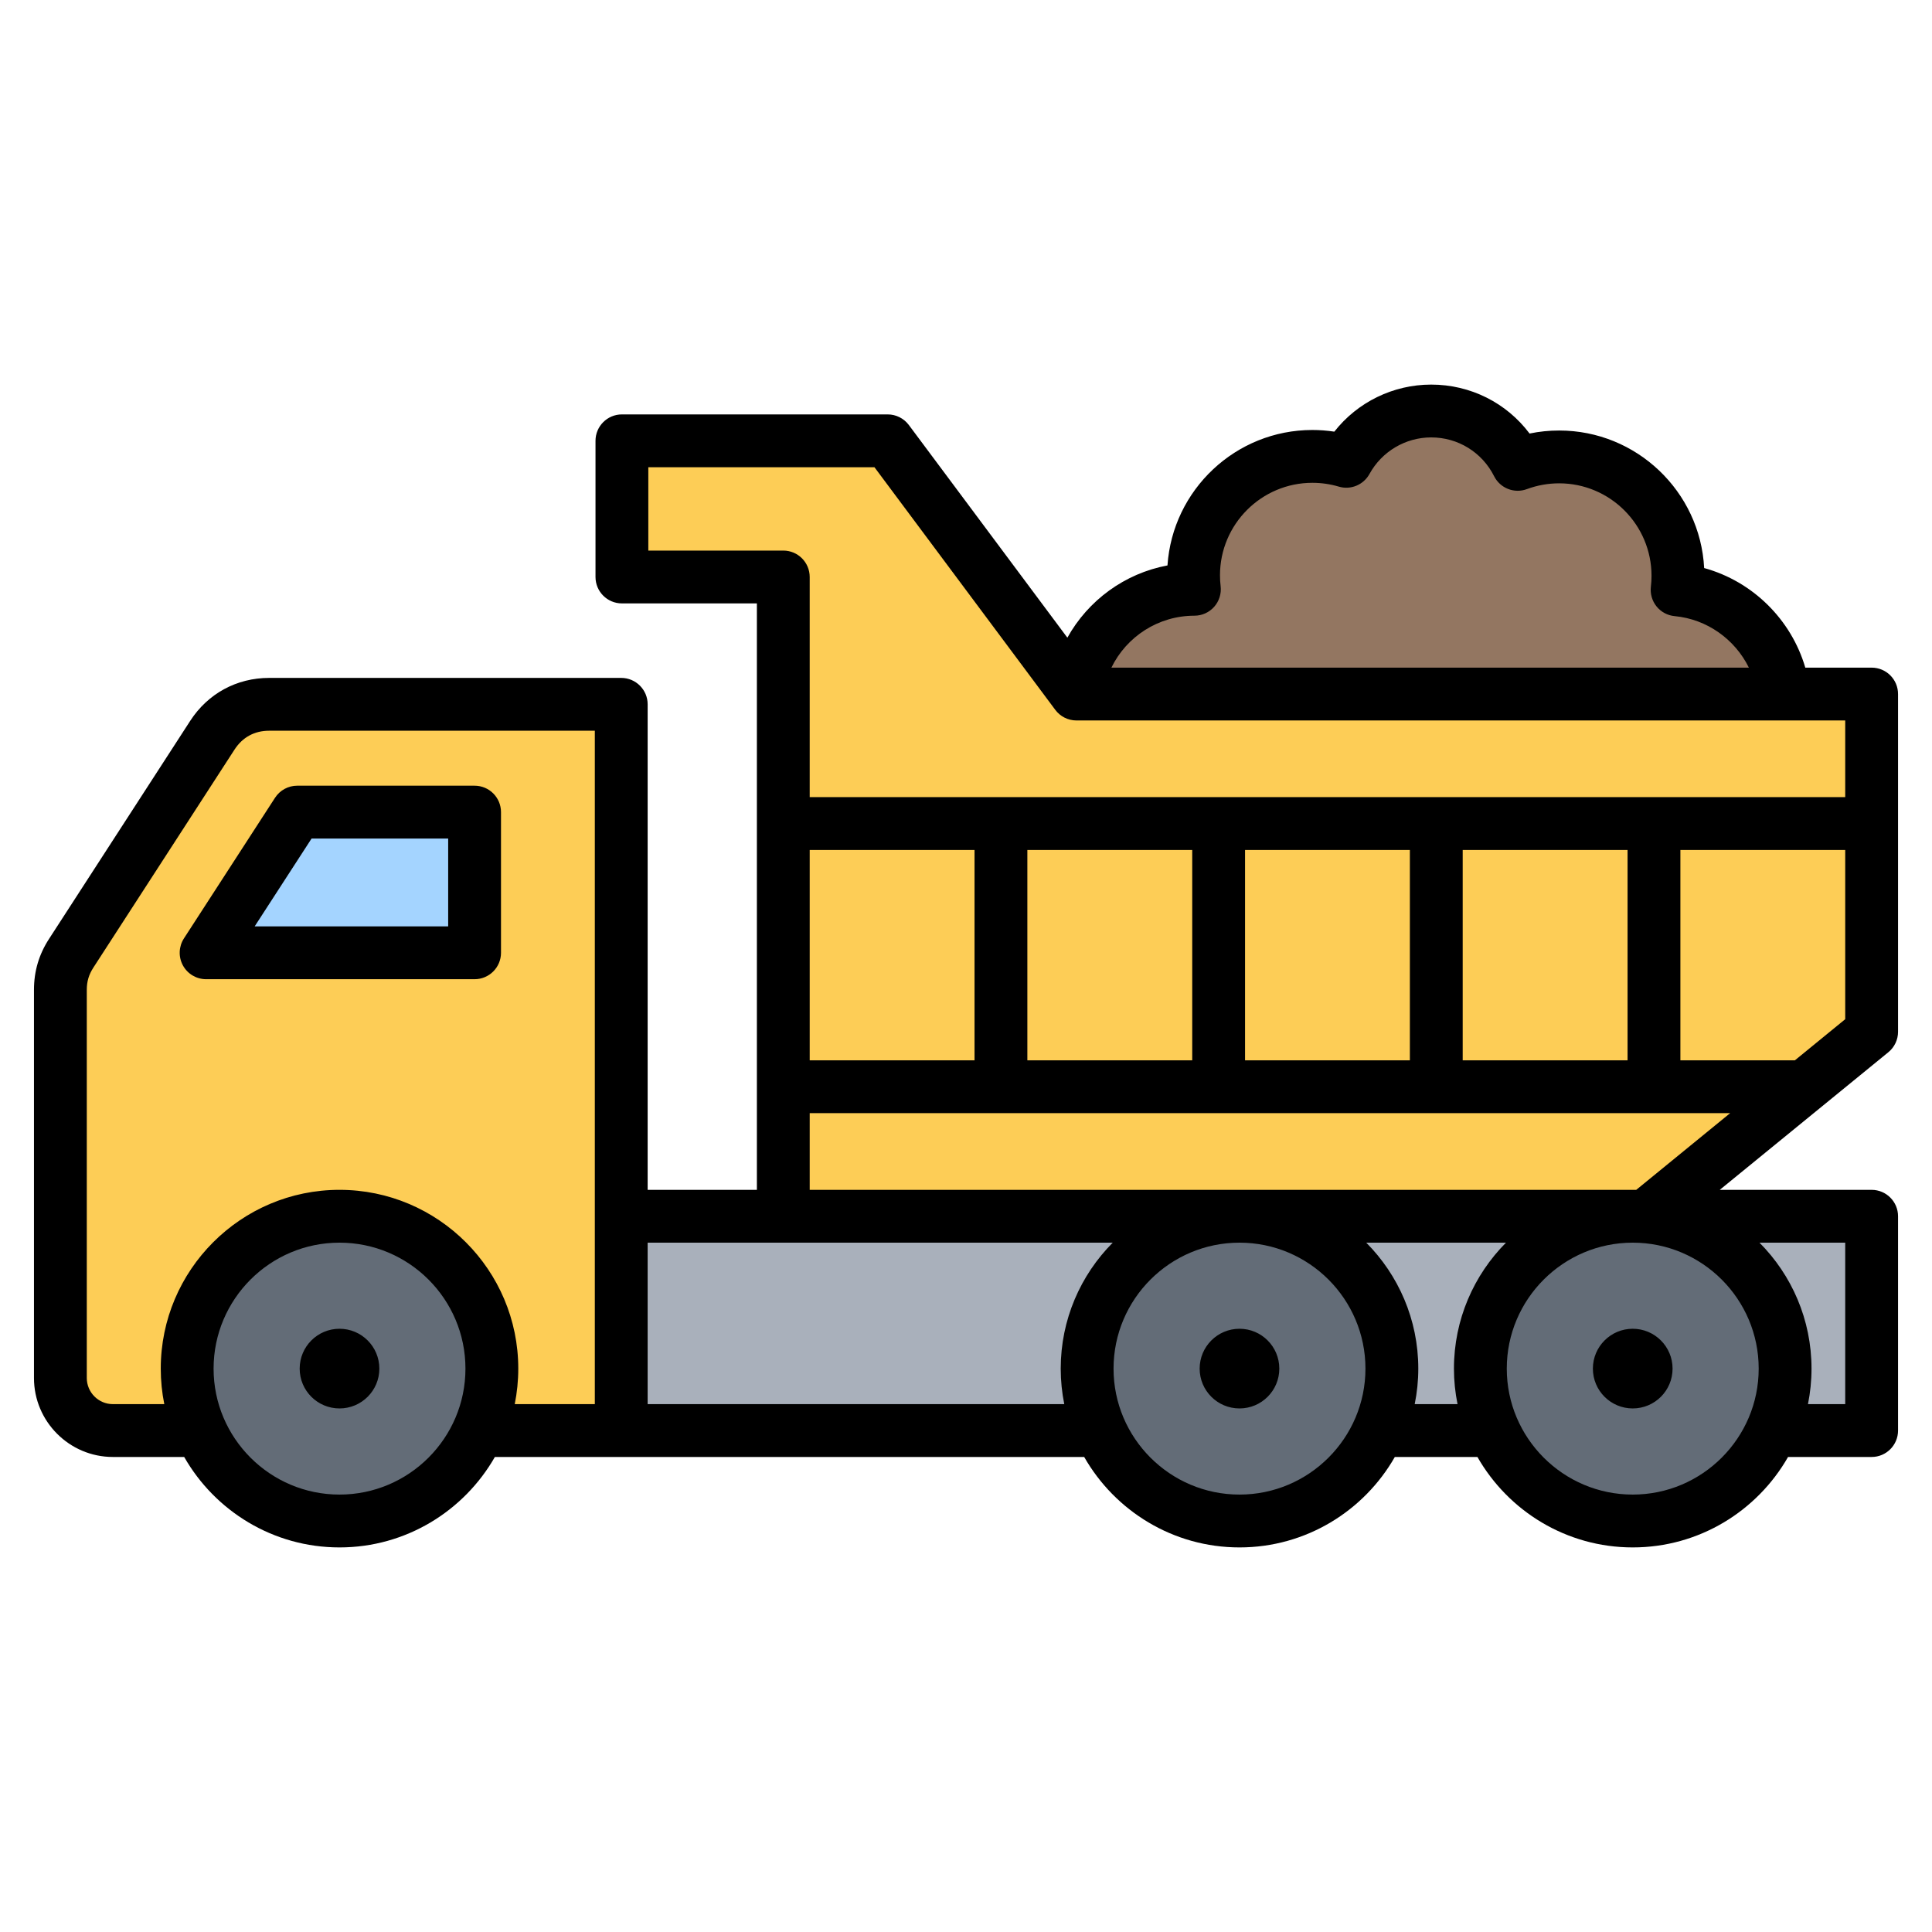 <svg id="Layer_1" enable-background="new 0 0 512 512" viewBox="0 0 512 512" xmlns="http://www.w3.org/2000/svg"><g clip-rule="evenodd" fill-rule="evenodd"><g><path d="m316.528 156.177c-.145-1.225-.221-2.47-.221-3.734 0-17.389 14.098-31.487 31.488-31.487 3.121 0 6.136.456 8.982 1.302 4.357-7.948 12.801-13.338 22.505-13.338 10.028 0 18.711 5.756 22.928 14.143 3.418-1.272 7.116-1.968 10.977-1.968 17.39 0 31.488 14.098 31.488 31.487 0 1.264-.077 2.51-.221 3.735 15.991 1.503 28.504 14.962 28.504 31.346 0 17.39-14.098 31.487-31.487 31.487-42.469 0-81.1 0-124.944 0-17.39 0-31.488-14.097-31.488-31.487-.001-17.391 14.097-31.486 31.489-31.486z" fill="#937661"/><path d="m486 183.931h-195.724c-3.262 0-6.069-1.409-8.018-4.025l-44.009-59.056c-1.949-2.616-4.756-4.025-8.018-4.025h-55.424c-5.508 0-10 4.492-10 10v16.085c0 5.508 4.492 10 10 10h22.769c5.508 0 10 4.492 10 10v149.416c0 5.507 4.541 9.268 10 10l111.233 14.919 103.739-14.919c2.377-.342 4.465-.736 6.325-2.254l53.453-43.644c2.407-1.965 3.675-4.639 3.675-7.746v-74.751c-.001-5.508-4.493-10-10.001-10z" fill="#fdcd56"/><path d="m486 322.326h-339.038c-5.507 0-10 4.492-10 10v36.786c0 5.507 4.492 10 10 10h339.038c5.508 0 10-4.492 10-10v-36.786c0-5.508-4.492-10-10-10z" fill="#a9b0bb"/><circle cx="328.478" cy="362.702" fill="#636c77" r="40.376"/><path d="m432.69 322.326c-22.299 0-40.376 18.077-40.376 40.376s18.077 40.376 40.376 40.376 40.377-18.077 40.377-40.376c-.001-22.299-18.078-40.376-40.377-40.376z" fill="#636c77"/><path d="m154.626 186.658h-83.291c-6.267 0-11.653 2.929-15.059 8.189l-37.394 57.748c-1.965 3.034-2.882 6.137-2.882 9.751v102.846c0 7.666 6.253 13.919 13.919 13.919h124.707c5.508 0 10-4.492 10-10v-172.454c0-5.507-4.492-9.999-10-9.999z" fill="#fdcd56"/><path d="m125.771 215.219v37.283h-71.151l24.142-37.283z" fill="#a4d4ff"/><circle cx="89.973" cy="362.702" fill="#636c77" r="40.376"/></g><path d="m100.532 362.7c0 5.83-4.729 10.55-10.559 10.55s-10.555-4.72-10.555-10.55 4.725-10.564 10.555-10.564 10.559 4.734 10.559 10.564zm18.239-117.2h-51.281l15.081-23.278h36.2zm6.997-37.282h-47.009c-2.367 0-4.578 1.2-5.868 3.19l-24.148 37.282c-1.393 2.16-1.492 4.898-.273 7.148 1.228 2.263 3.59 3.661 6.15 3.661h71.147c3.873 0 7.002-3.139 7.002-7.002v-37.277c.001-3.873-3.129-7.002-7.001-7.002zm317.481 154.482c0 5.83-4.729 10.55-10.559 10.55s-10.559-4.72-10.559-10.55 4.729-10.564 10.559-10.564 10.559 4.734 10.559 10.564zm-104.218 0c0 5.83-4.72 10.55-10.55 10.55s-10.559-4.72-10.559-10.55 4.729-10.564 10.559-10.564c5.831 0 10.55 4.734 10.55 10.564zm136.63-81.702h-30.341v-55.751h43.681v44.853zm-261.081 34.322v-20.323h243.929l-24.887 20.323zm274.421 56.791h-9.872c.612-3.045.941-6.193.941-9.411 0-13.011-5.27-24.812-13.788-33.381h22.718v42.792zm-56.311 23.97c18.398 0 33.381-14.982 33.381-33.381 0-18.412-14.982-33.381-33.381-33.381s-33.381 14.968-33.381 33.381c0 18.399 14.982 33.381 33.381 33.381zm-57.779-23.97c.621-3.045.951-6.193.951-9.411 0-13.011-5.28-24.812-13.792-33.381h37.032c-8.512 8.569-13.792 20.37-13.792 33.381 0 3.219.329 6.367.951 9.411zm-46.429 23.97c18.399 0 33.376-14.982 33.376-33.381 0-18.412-14.978-33.381-33.376-33.381-18.413 0-33.381 14.968-33.381 33.381-.001 18.399 14.968 33.381 33.381 33.381zm-156.85-23.97v-42.792h123.256c-8.517 8.569-13.787 20.37-13.787 33.381 0 3.219.329 6.367.941 9.411zm-81.659-56.791c26.13 0 47.375 21.26 47.375 47.38 0 3.219-.329 6.367-.936 9.411h21.222v-178.461h-86.304c-3.892 0-7.058 1.727-9.18 4.997l-37.39 57.751c-1.228 1.901-1.76 3.68-1.76 5.938v102.853c0 3.811 3.101 6.922 6.922 6.922h13.618c-.617-3.045-.937-6.193-.937-9.411-.001-26.12 21.245-47.38 47.37-47.38zm0 80.761c18.408 0 33.376-14.982 33.376-33.381 0-18.412-14.968-33.381-33.376-33.381-18.403 0-33.371 14.968-33.371 33.381-.001 18.399 14.968 33.381 33.371 33.381zm239.977-170.834h43.681v55.751h-43.681zm-57.69 0h43.691v55.751h-43.691zm-57.68 0h43.681v55.751h-43.681zm173.05 55.751v-55.751h43.691v55.751zm-215.819-135.091v-22.087h59.93l47.912 64.287c1.317 1.774 3.397 2.823 5.609 2.823h203.74v20.318h-274.422v-58.339c0-3.868-3.139-7.002-6.997-7.002zm144.719 17.26c-9.599 0-17.999 5.562-21.999 13.764h168.938c-3.68-7.482-11.058-12.842-19.669-13.651-1.878-.169-3.609-1.101-4.79-2.56-1.19-1.473-1.727-3.35-1.51-5.223.122-.979.169-1.958.169-2.917 0-13.5-10.978-24.492-24.478-24.492-2.941 0-5.811.522-8.54 1.529-3.341 1.251-7.086-.226-8.691-3.407-3.185-6.352-9.58-10.291-16.676-10.291-6.809 0-13.082 3.722-16.361 9.698-1.591 2.889-4.979 4.291-8.141 3.341-2.259-.668-4.611-1.007-6.988-1.007-13.5 0-24.483 10.987-24.483 24.488 0 .96.052 1.939.17 2.908.23 1.99-.391 3.981-1.718 5.472-1.333 1.501-3.233 2.348-5.233 2.348zm186.47 110.251v-89.49c0-3.868-3.129-6.997-6.997-6.997h-17.58c-3.741-12.78-13.971-22.864-26.803-26.393-1.059-20.281-17.9-36.449-38.43-36.449-2.659 0-5.28.268-7.839.8-6.099-8.122-15.651-12.969-26.069-12.969-10.112 0-19.542 4.668-25.673 12.47-1.92-.292-3.859-.442-5.816-.442-20.342 0-37.051 15.871-38.402 35.894-11.359 2.127-21.038 9.27-26.53 19.147l-42.001-56.349c-1.318-1.769-3.402-2.819-5.609-2.819h-70.442c-3.868 0-6.997 3.139-6.997 6.997v36.091c0 3.859 3.129 6.997 6.997 6.997h35.771v155.414h-28.948v-128.672c0-3.859-3.143-6.997-7.002-6.997h-93.3c-8.606 0-16.239 4.145-20.93 11.387l-37.39 57.751c-2.702 4.159-4.01 8.592-4.01 13.547v102.853c0 11.529 9.392 20.921 20.921 20.921h18.888c8.159 14.3 23.551 23.97 41.164 23.97 17.617 0 33-9.67 41.169-23.97h156.176c8.164 14.3 23.556 23.97 41.164 23.97s33-9.67 41.159-23.97h21.89c8.16 14.3 23.551 23.97 41.159 23.97s33-9.67 41.159-23.97h22.154c3.868 0 6.997-3.143 6.997-7.002v-56.791c0-3.858-3.129-6.997-6.997-6.997h-40.251l44.679-36.473c1.628-1.326 2.569-3.317 2.569-5.429z"/></g></svg>